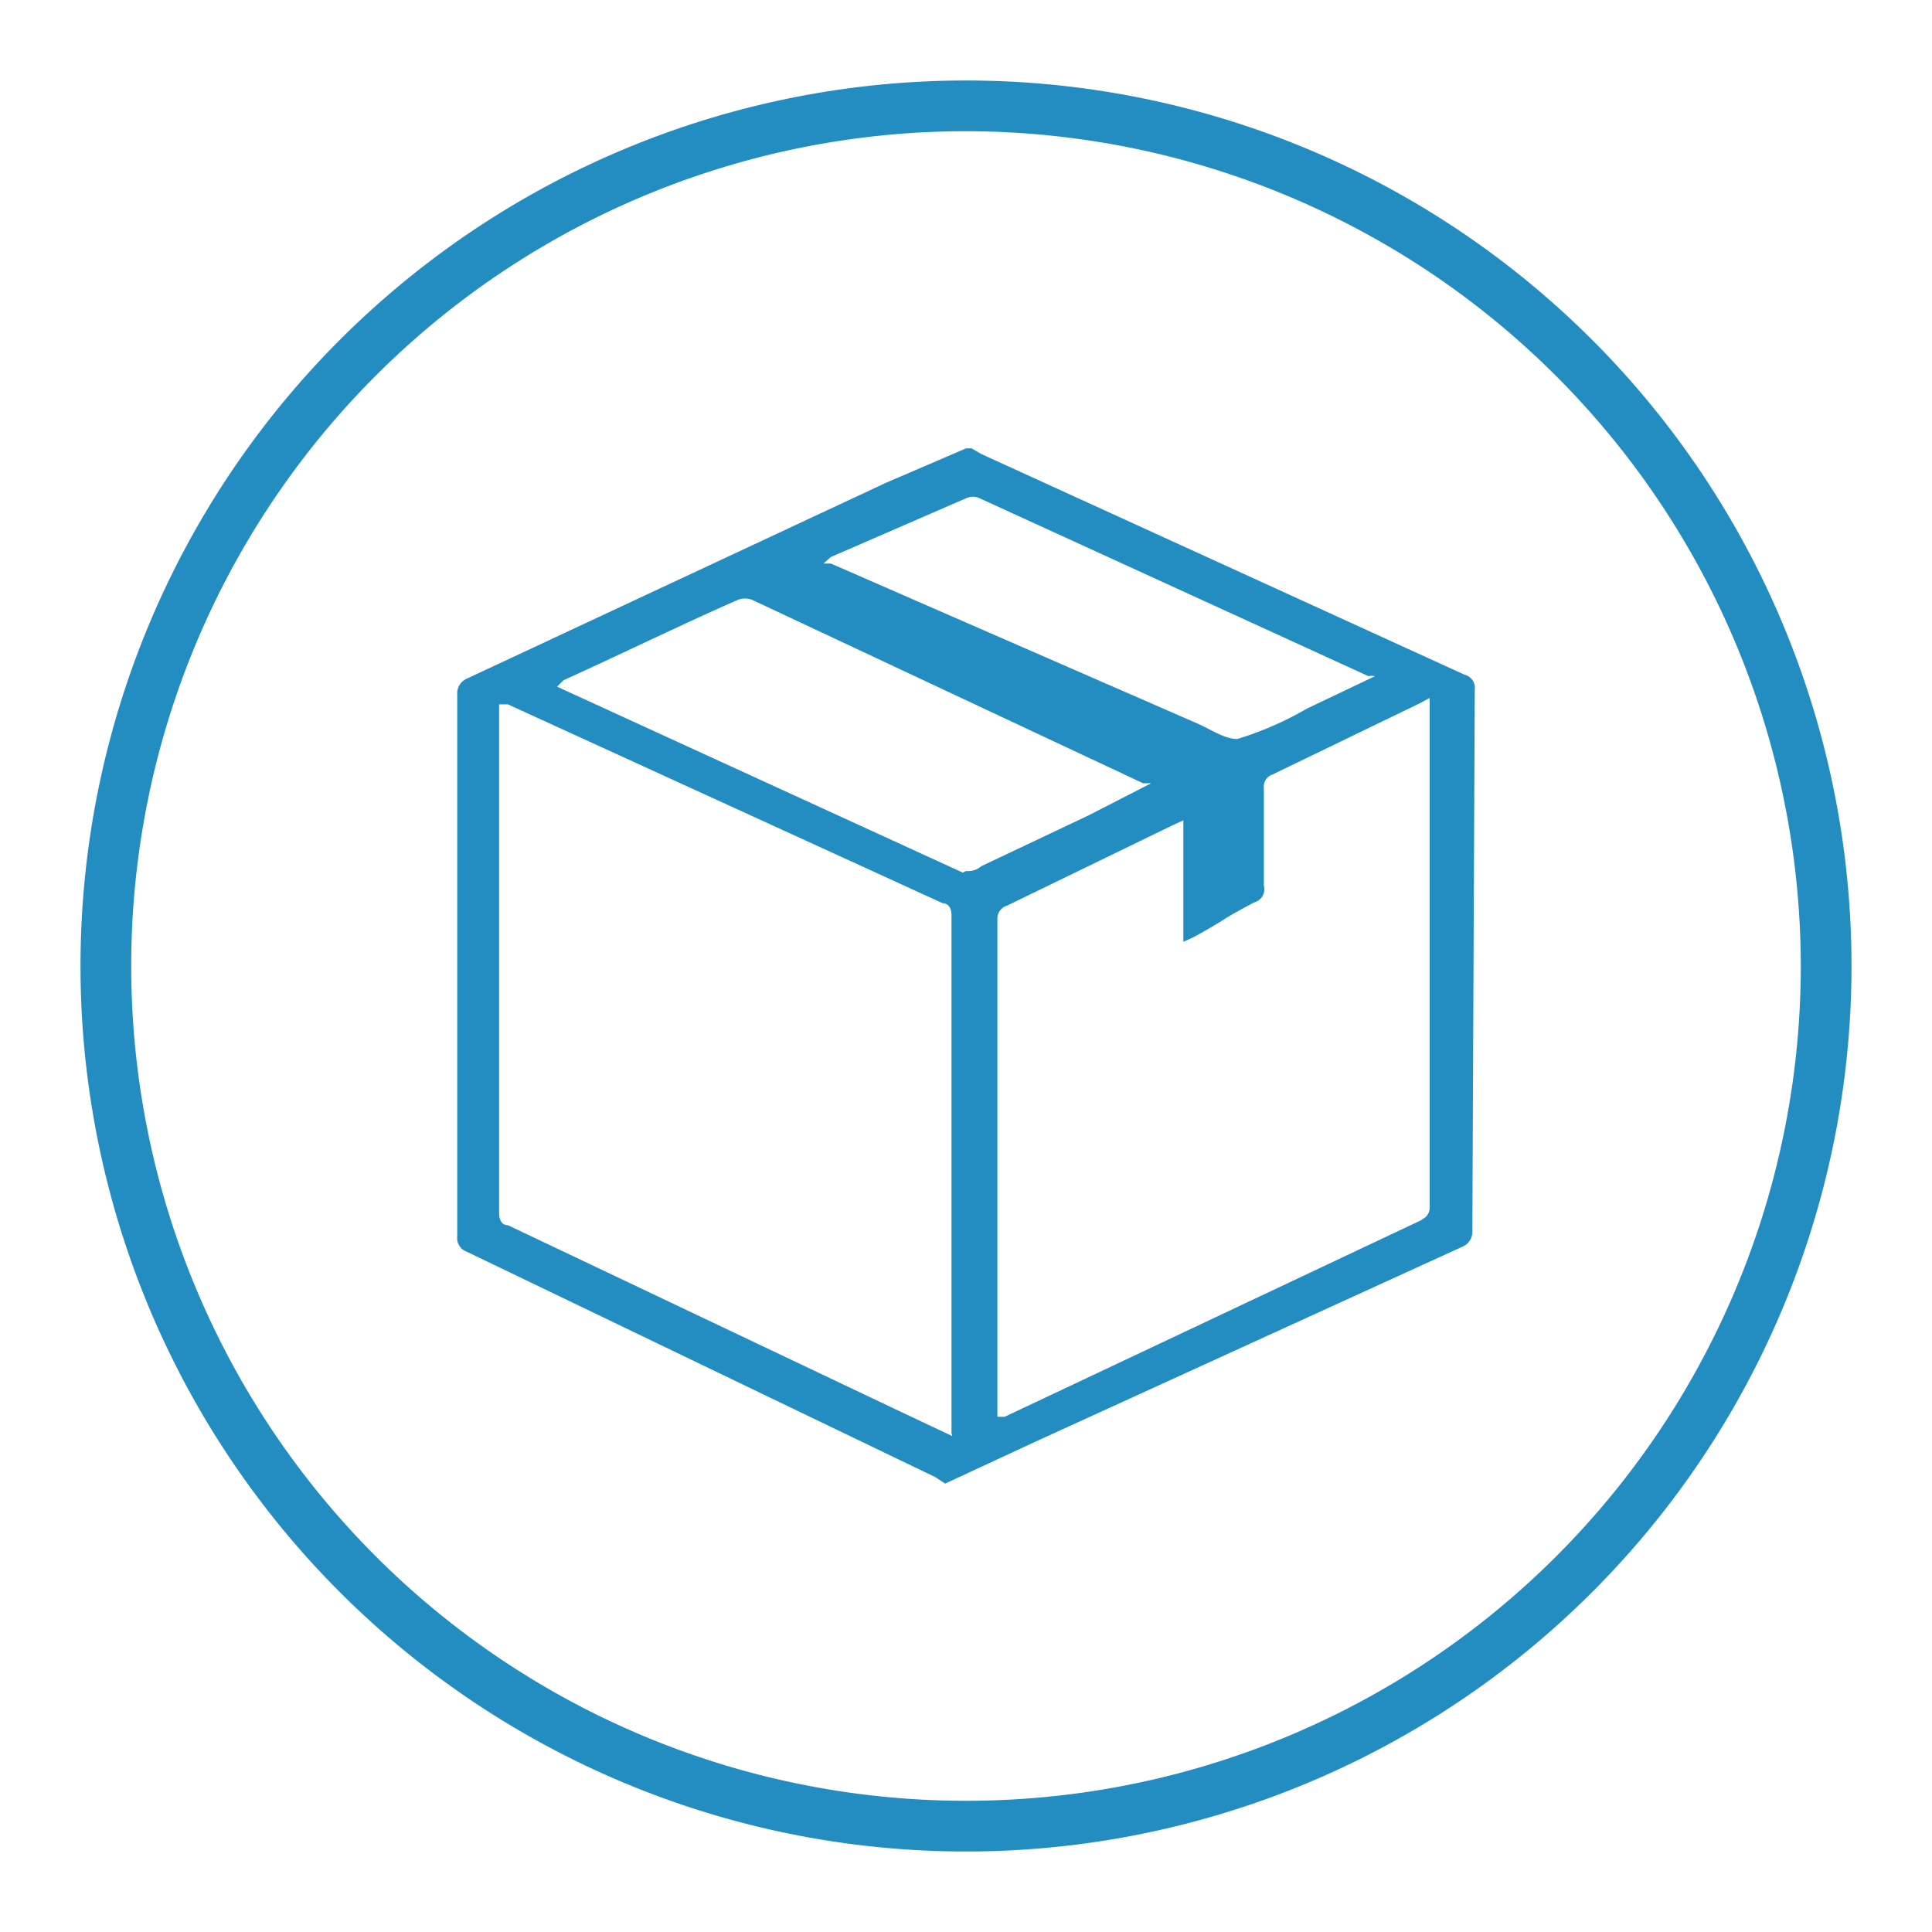 <svg id="Layer_1" data-name="Layer 1" xmlns="http://www.w3.org/2000/svg" viewBox="0 0 24 24"><defs><style>.cls-1{fill:#238dc2;}</style></defs><title>stock-icon</title><path class="cls-1" d="M18.32,8.57a.17.17,0,0,0-.13-.19l-6-2.74-.12-.07H12L11,6,5.8,8.43a.2.2,0,0,0-.12.2v6.73a.18.18,0,0,0,.12.19l5.82,2.8.12.08h0l1.12-.52,5.3-2.42a.2.2,0,0,0,.13-.2Zm-8-1.65L12,6.19a.2.2,0,0,1,.17,0L17,8.4a.18.18,0,0,1,.08,0l-.84.4a4.11,4.11,0,0,1-.87.38c-.16,0-.33-.12-.49-.19L10.32,7l-.09,0Zm1.51,10.92-.72-.34-4.8-2.28c-.08,0-.11-.07-.11-.16q0-3.11,0-6.2V8.75l.11,0,5.4,2.47c.07,0,.11.06.11.15v6.43Zm.13-7L6.92,8.53l0,0L7,8.45c.6-.27,1.57-.74,2.17-1a.25.25,0,0,1,.17,0l4.86,2.28.1,0-.78.4-1.33.63A.25.25,0,0,1,12,10.82Zm5.69,4.32-5.17,2.44-.09,0V11.43a.17.17,0,0,1,.12-.18l2.06-1,.13-.06v1.51l.13-.06c.49-.27.26-.17.75-.43A.17.17,0,0,0,15.7,11V9.79a.16.16,0,0,1,.11-.17l1.82-.88.13-.07V9c0,2,0,4,0,6A.16.16,0,0,1,17.68,15.14Z"/><path class="cls-1" d="M12,23A11,11,0,1,1,23,12,11,11,0,0,1,12,23ZM12,1.63A10.37,10.37,0,1,0,22.37,12,10.38,10.38,0,0,0,12,1.63Z"/></svg>